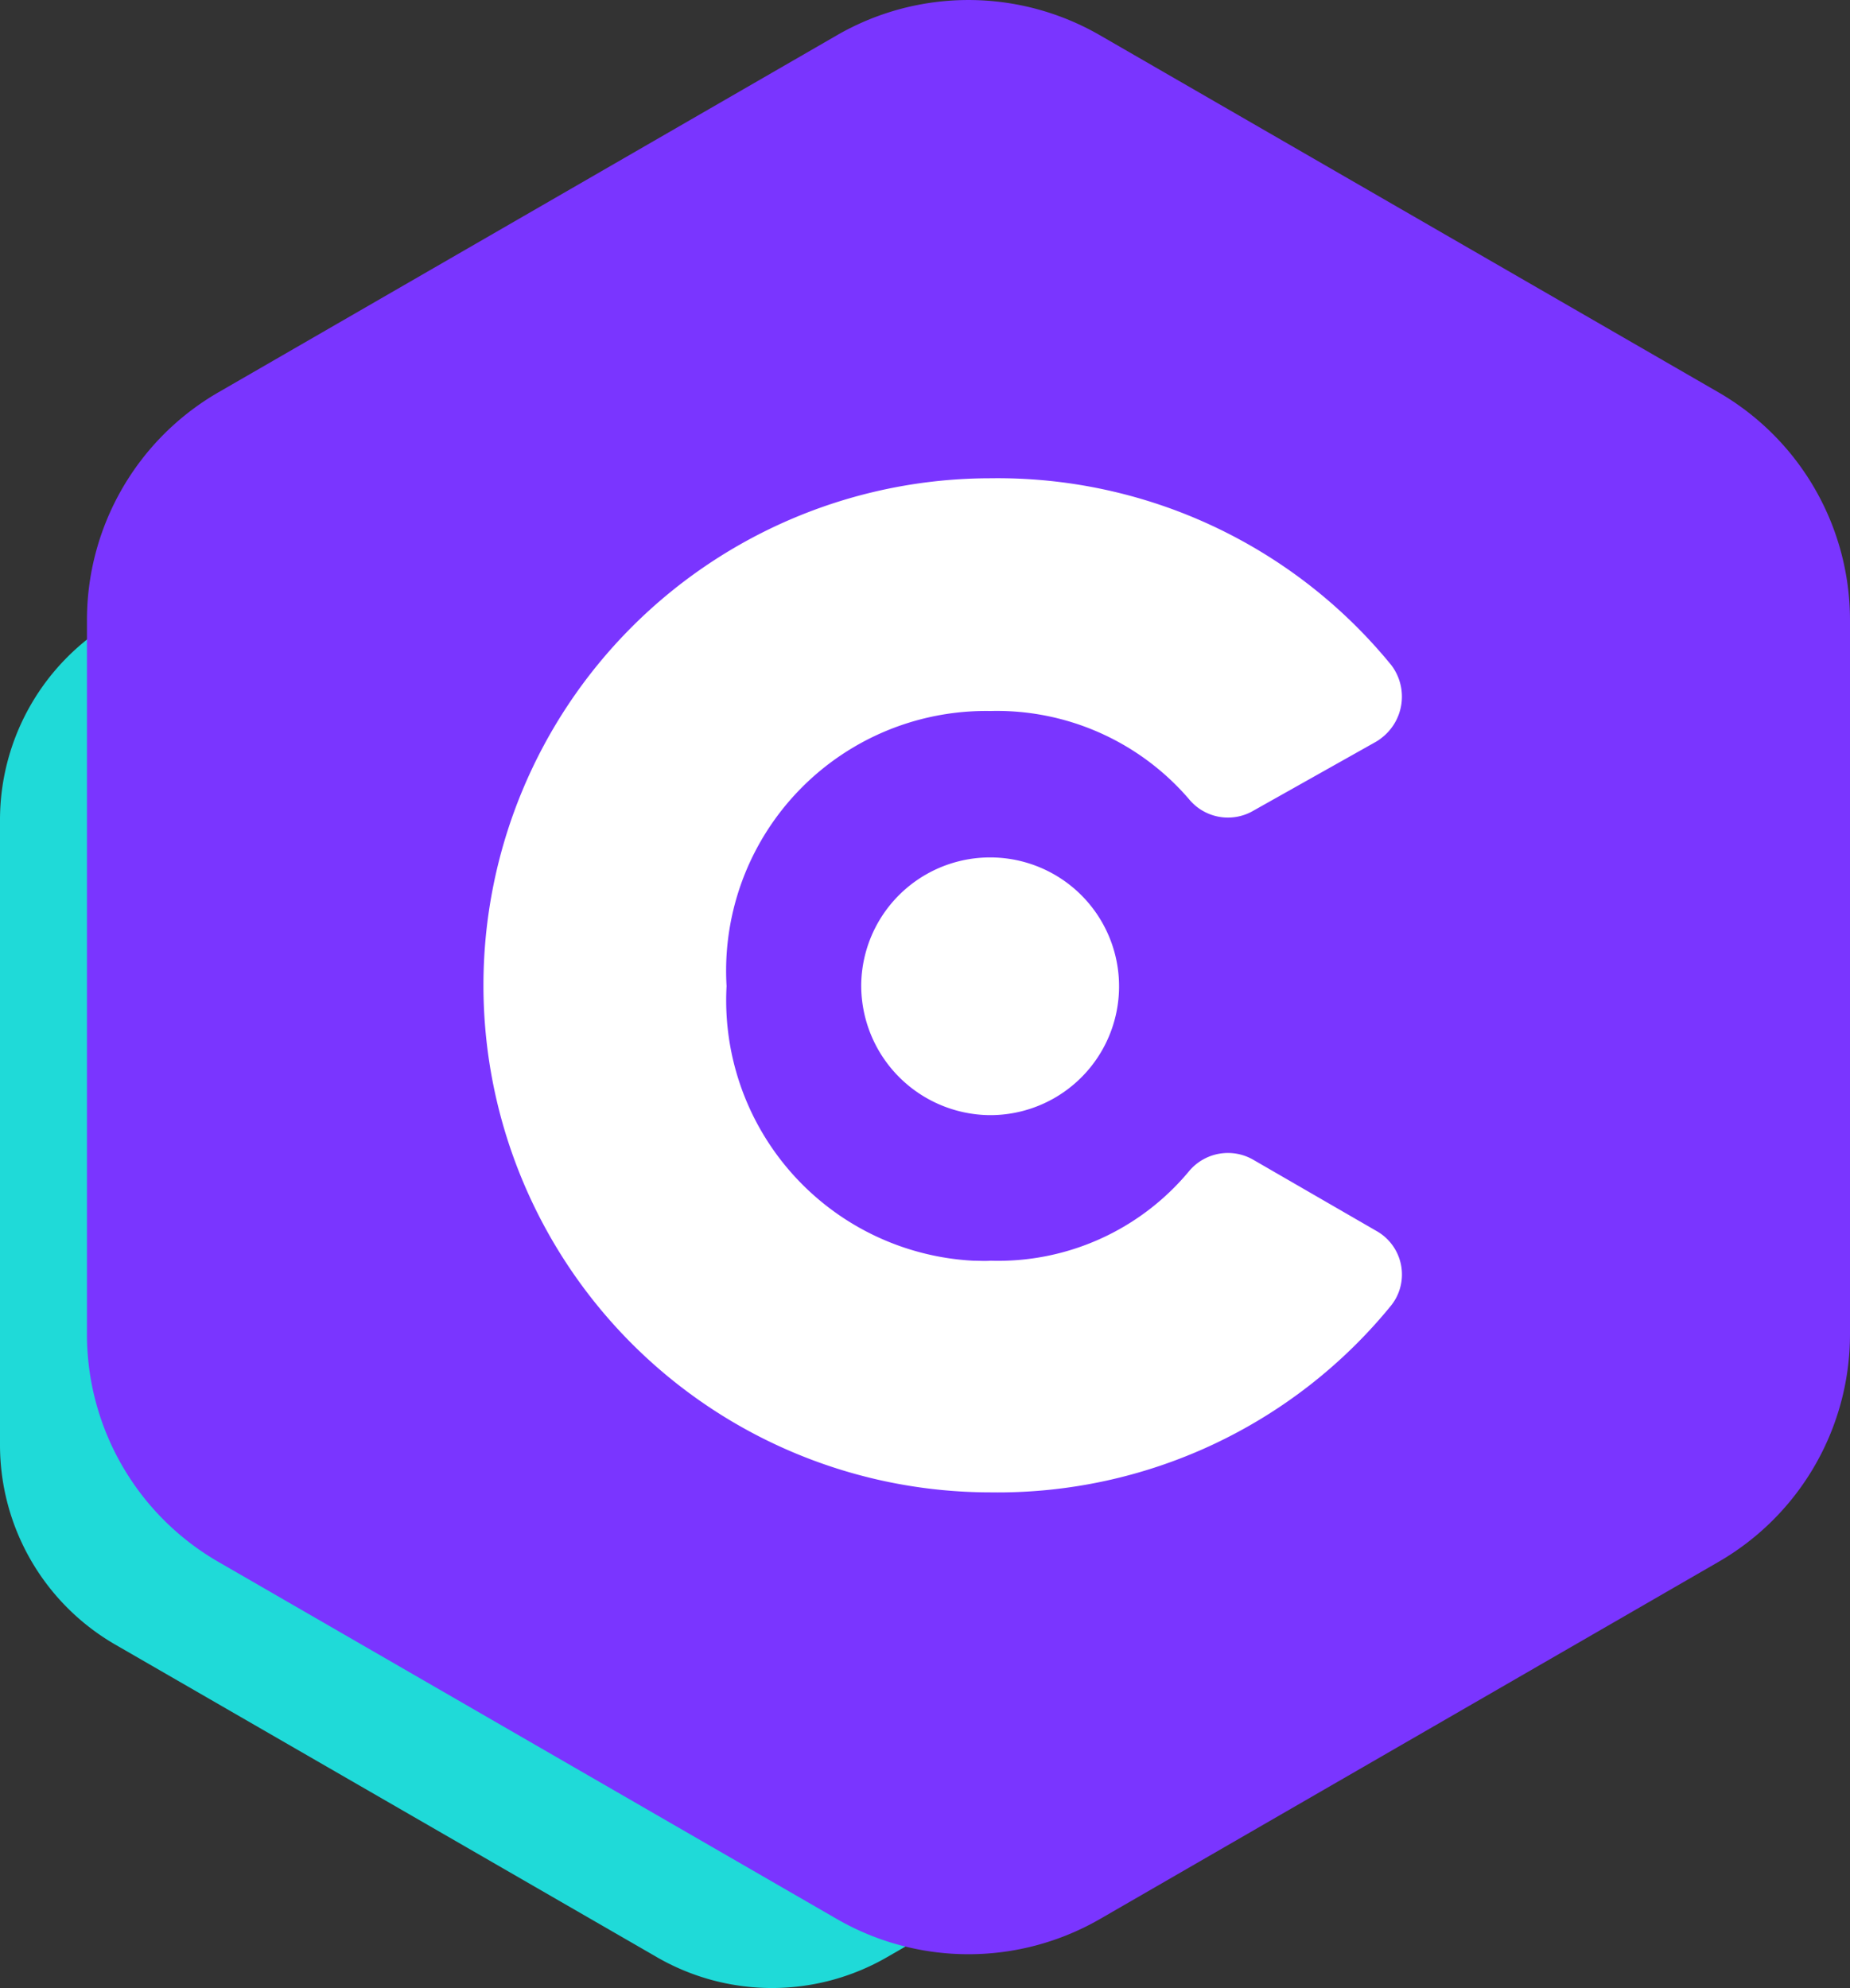 <svg xmlns="http://www.w3.org/2000/svg" width="24.001" height="25.797" viewBox="0 0 24.001 25.797"><rect x="0" y="0" width="24.001" height="25.797" fill="#333333" stroke="none"/><defs><style>.a{fill:#1fdad8;}.b{fill:#7a35ff;}.c{fill:#fff;}</style></defs><g transform="translate(-3416.882 9972.968)"><path class="a" d="M3416.882-9959.551v8.111a2.992,2.992,0,0,0,1.495,2.59l7.025,4.055a2.984,2.984,0,0,0,2.99,0l7.025-4.055a2.992,2.992,0,0,0,1.495-2.59v-8.111a2.992,2.992,0,0,0-1.495-2.59l-7.025-4.056a2.989,2.989,0,0,0-2.99,0l-7.025,4.056A2.992,2.992,0,0,0,3416.882-9959.551Z" transform="translate(0 -2.778)"/><g transform="translate(3418.01 -9972.968)"><path class="b" d="M3418.882-9964.922v9.266a3.41,3.41,0,0,0,1.707,2.955l8.022,4.633a3.416,3.416,0,0,0,3.414,0l8.022-4.633a3.411,3.411,0,0,0,1.708-2.955v-9.266a3.415,3.415,0,0,0-1.708-2.957l-8.022-4.632a3.411,3.411,0,0,0-3.414,0l-8.022,4.632A3.414,3.414,0,0,0,3418.882-9964.922Z" transform="translate(-3418.882 9972.969)"/><g transform="translate(5.138 6.204)"><path class="c" d="M3437.148-9952.973a.657.657,0,0,1,.843-.148l1.586.917a.648.648,0,0,1,.256.88.721.721,0,0,1-.057.086,6.58,6.58,0,0,1-5.2,2.429,6.58,6.58,0,0,1-6.579-6.579,6.58,6.58,0,0,1,6.579-6.58,6.588,6.588,0,0,1,5.2,2.426.676.676,0,0,1-.132.947.529.529,0,0,1-.066.045l-1.586.892a.654.654,0,0,1-.843-.148,3.286,3.286,0,0,0-2.578-1.142,3.372,3.372,0,0,0-3.42,3.57,3.384,3.384,0,0,0,3.2,3.563c.075,0,.15.006.225,0A3.218,3.218,0,0,0,3437.148-9952.973Z" transform="translate(-3427.991 9961.97)"/><path class="c" d="M3436.691-9951.584a1.672,1.672,0,0,1,1.685-1.659,1.672,1.672,0,0,1,1.66,1.685,1.671,1.671,0,0,1-1.684,1.659A1.683,1.683,0,0,1,3436.691-9951.584Z" transform="translate(-3431.784 9958.165)"/></g></g></g></svg>